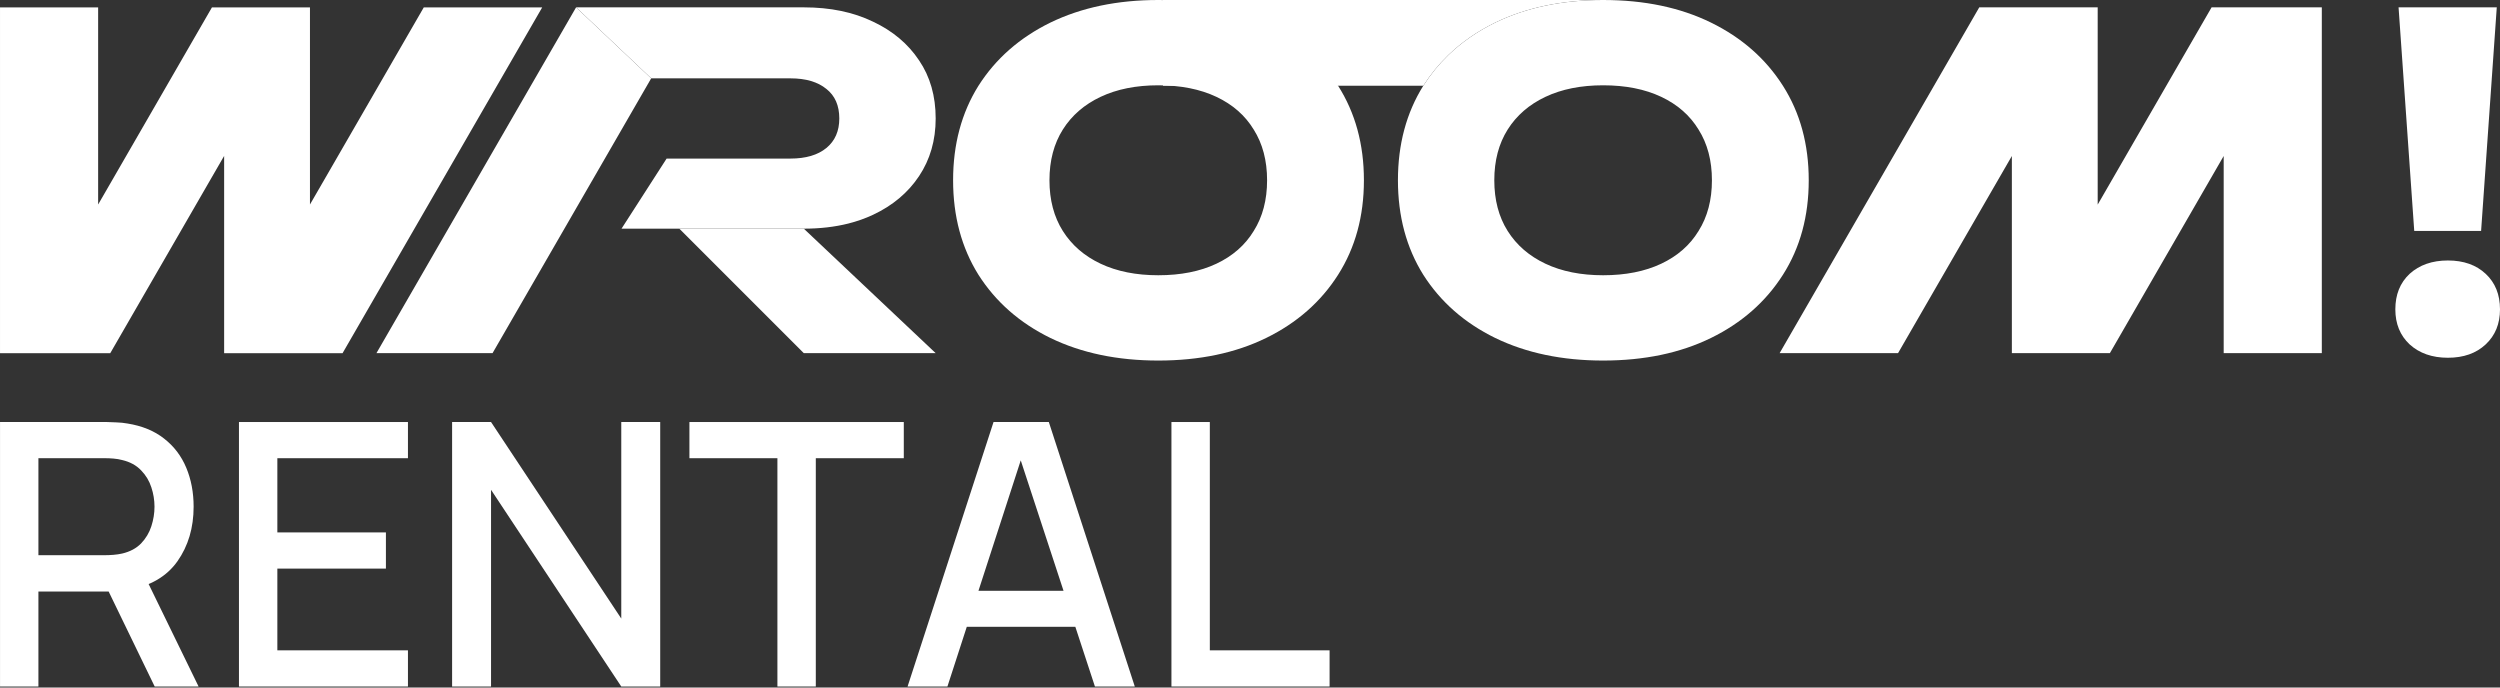 <svg width="200" height="55" viewBox="0 0 200 55" fill="none" xmlns="http://www.w3.org/2000/svg">
<rect x="0" y="0" width="200" height="55" fill="#333333" stroke="none"/>
<path d="M191.885 0.588H199.742L198.488 18.477H193.139L191.885 0.588ZM195.832 28.62C194.578 28.62 193.557 28.264 192.77 27.551C192.008 26.837 191.627 25.903 191.627 24.747C191.627 23.567 192.008 22.62 192.77 21.907C193.557 21.194 194.578 20.838 195.832 20.838C197.086 20.838 198.094 21.194 198.856 21.907C199.619 22.62 200 23.567 200 24.747C200 25.903 199.619 26.837 198.856 27.551C198.094 28.264 197.086 28.62 195.832 28.62Z" fill="white"/>
<path d="M128.249 28.844C124.978 28.844 122.101 28.241 119.617 27.037C117.158 25.832 115.24 24.147 113.863 21.983C112.511 19.819 111.835 17.299 111.835 14.422C111.835 11.545 112.511 9.024 113.863 6.861C114.433 5.965 115.096 5.152 115.851 4.421C116.92 3.385 118.176 2.514 119.617 1.807C122.101 0.602 124.978 0 128.249 0C131.544 0 134.421 0.602 136.88 1.807C139.339 3.012 141.257 4.697 142.634 6.861C144.011 9.024 144.699 11.545 144.699 14.422C144.699 17.299 144.011 19.819 142.634 21.983C141.257 24.147 139.339 25.832 136.88 27.037C134.421 28.241 131.544 28.844 128.249 28.844ZM128.249 22.02C130.044 22.02 131.593 21.713 132.896 21.098C134.199 20.483 135.195 19.61 135.884 18.479C136.597 17.348 136.954 15.996 136.954 14.422C136.954 12.848 136.597 11.496 135.884 10.365C135.195 9.233 134.199 8.361 132.896 7.746C131.593 7.131 130.044 6.824 128.249 6.824C126.478 6.824 124.941 7.131 123.638 7.746C122.335 8.361 121.326 9.233 120.613 10.365C119.9 11.496 119.544 12.848 119.544 14.422C119.544 15.996 119.9 17.348 120.613 18.479C121.326 19.61 122.335 20.483 123.638 21.098C124.941 21.713 126.478 22.02 128.249 22.02Z" fill="white"/>
<path d="M119.617 1.807C122.101 0.602 124.978 0 128.249 0H93.041V6.861H113.863C114.433 5.965 115.096 5.152 115.851 4.421C116.92 3.385 118.176 2.514 119.617 1.807Z" fill="white"/>
<path d="M92.662 28.844C89.391 28.844 86.514 28.241 84.031 27.037C81.572 25.832 79.654 24.147 78.277 21.983C76.924 19.819 76.248 17.299 76.248 14.422C76.248 11.545 76.924 9.024 78.277 6.861C79.654 4.697 81.572 3.012 84.031 1.807C86.514 0.602 89.391 0 92.662 0C95.957 0 98.834 0.602 101.293 1.807C103.752 3.012 105.67 4.697 107.047 6.861C108.424 9.024 109.113 11.545 109.113 14.422C109.113 17.299 108.424 19.819 107.047 21.983C105.67 24.147 103.752 25.832 101.293 27.037C98.834 28.241 95.957 28.844 92.662 28.844ZM92.662 22.02C94.457 22.02 96.006 21.713 97.309 21.098C98.613 20.483 99.609 19.61 100.297 18.479C101.01 17.348 101.367 15.996 101.367 14.422C101.367 12.848 101.01 11.496 100.297 10.365C99.609 9.233 98.613 8.361 97.309 7.746C96.006 7.131 94.457 6.824 92.662 6.824C90.891 6.824 89.355 7.131 88.051 7.746C86.748 8.361 85.74 9.233 85.027 10.365C84.314 11.496 83.957 12.848 83.957 14.422C83.957 15.996 84.314 17.348 85.027 18.479C85.74 19.61 86.748 20.483 88.051 21.098C89.355 21.713 90.891 22.02 92.662 22.02Z" fill="white"/>
<path d="M52.095 6.268L46.087 0.588L30.115 28.252H39.403L52.095 6.268Z" fill="white"/>
<path fill-rule="evenodd" clip-rule="evenodd" d="M63.235 12.686H53.329L49.722 18.293H54.345H64.304C65.592 18.293 66.779 18.156 67.866 17.883C68.564 17.707 69.222 17.475 69.837 17.186C71.411 16.448 72.641 15.416 73.526 14.088C74.411 12.76 74.854 11.223 74.854 9.477C74.854 7.682 74.411 6.133 73.526 4.83C72.641 3.502 71.411 2.469 69.837 1.731C68.263 0.969 66.419 0.588 64.304 0.588H46.087L52.095 6.268H63.235C64.464 6.268 65.423 6.551 66.112 7.116C66.8 7.657 67.144 8.444 67.144 9.477C67.144 10.485 66.8 11.272 66.112 11.838C65.423 12.403 64.464 12.686 63.235 12.686Z" fill="white"/>
<path d="M74.854 28.252L64.304 18.293H54.345L64.304 28.252H74.854Z" fill="white"/>
<path d="M17.931 12.473L8.82 28.254H0.001V0.59H7.851V16.361L8.82 14.684L16.956 0.59H24.797V16.361L25.766 14.684L33.903 0.59H43.377L27.405 28.254H17.931V12.473Z" fill="white"/>
<path d="M167.815 16.369L176.927 0.588H185.745V28.252H177.895V12.48L176.927 14.158L168.79 28.252H160.949V12.48L159.98 14.158L151.843 28.252H142.369L158.341 0.588H167.815V16.369Z" fill="white"/>
<path d="M93.715 54.922V33.762H96.786V52.027H106.367V54.922H93.715Z" fill="white"/>
<path d="M72.606 54.922L79.483 33.762H83.906L90.783 54.922H87.594L81.261 35.613H82.054L75.794 54.922H72.606ZM76.176 50.146V47.266H87.227V50.146H76.176Z" fill="white"/>
<path d="M62.193 54.922V36.657H55.154V33.762H72.303V36.657H65.264V54.922H62.193Z" fill="white"/>
<path d="M36.168 54.922V33.762H39.283L49.702 49.485V33.762H52.817V54.922H49.702L39.283 39.184V54.922H36.168Z" fill="white"/>
<path d="M19.117 54.922V33.762H32.636V36.657H22.188V42.593H30.873V45.488H22.188V52.027H32.636V54.922H19.117Z" fill="white"/>
<path d="M0.002 54.922V33.762H8.554C8.76 33.762 9.015 33.772 9.318 33.791C9.622 33.801 9.911 33.83 10.185 33.879C11.361 34.065 12.341 34.467 13.124 35.084C13.918 35.701 14.51 36.48 14.902 37.421C15.294 38.361 15.49 39.4 15.49 40.536C15.49 42.221 15.059 43.675 14.197 44.9C13.335 46.115 12.042 46.874 10.318 47.178L9.069 47.325H3.073V54.922H0.002ZM12.375 54.922L8.202 46.311L11.302 45.517L15.887 54.922H12.375ZM3.073 44.415H8.437C8.633 44.415 8.848 44.405 9.083 44.386C9.328 44.366 9.558 44.332 9.774 44.283C10.401 44.136 10.905 43.867 11.287 43.475C11.669 43.073 11.944 42.613 12.11 42.093C12.277 41.574 12.36 41.055 12.36 40.536C12.36 40.017 12.277 39.502 12.11 38.993C11.944 38.474 11.669 38.018 11.287 37.626C10.905 37.225 10.401 36.95 9.774 36.803C9.558 36.745 9.328 36.706 9.083 36.686C8.848 36.666 8.633 36.657 8.437 36.657H3.073V44.415Z" fill="white"/>
</svg>
